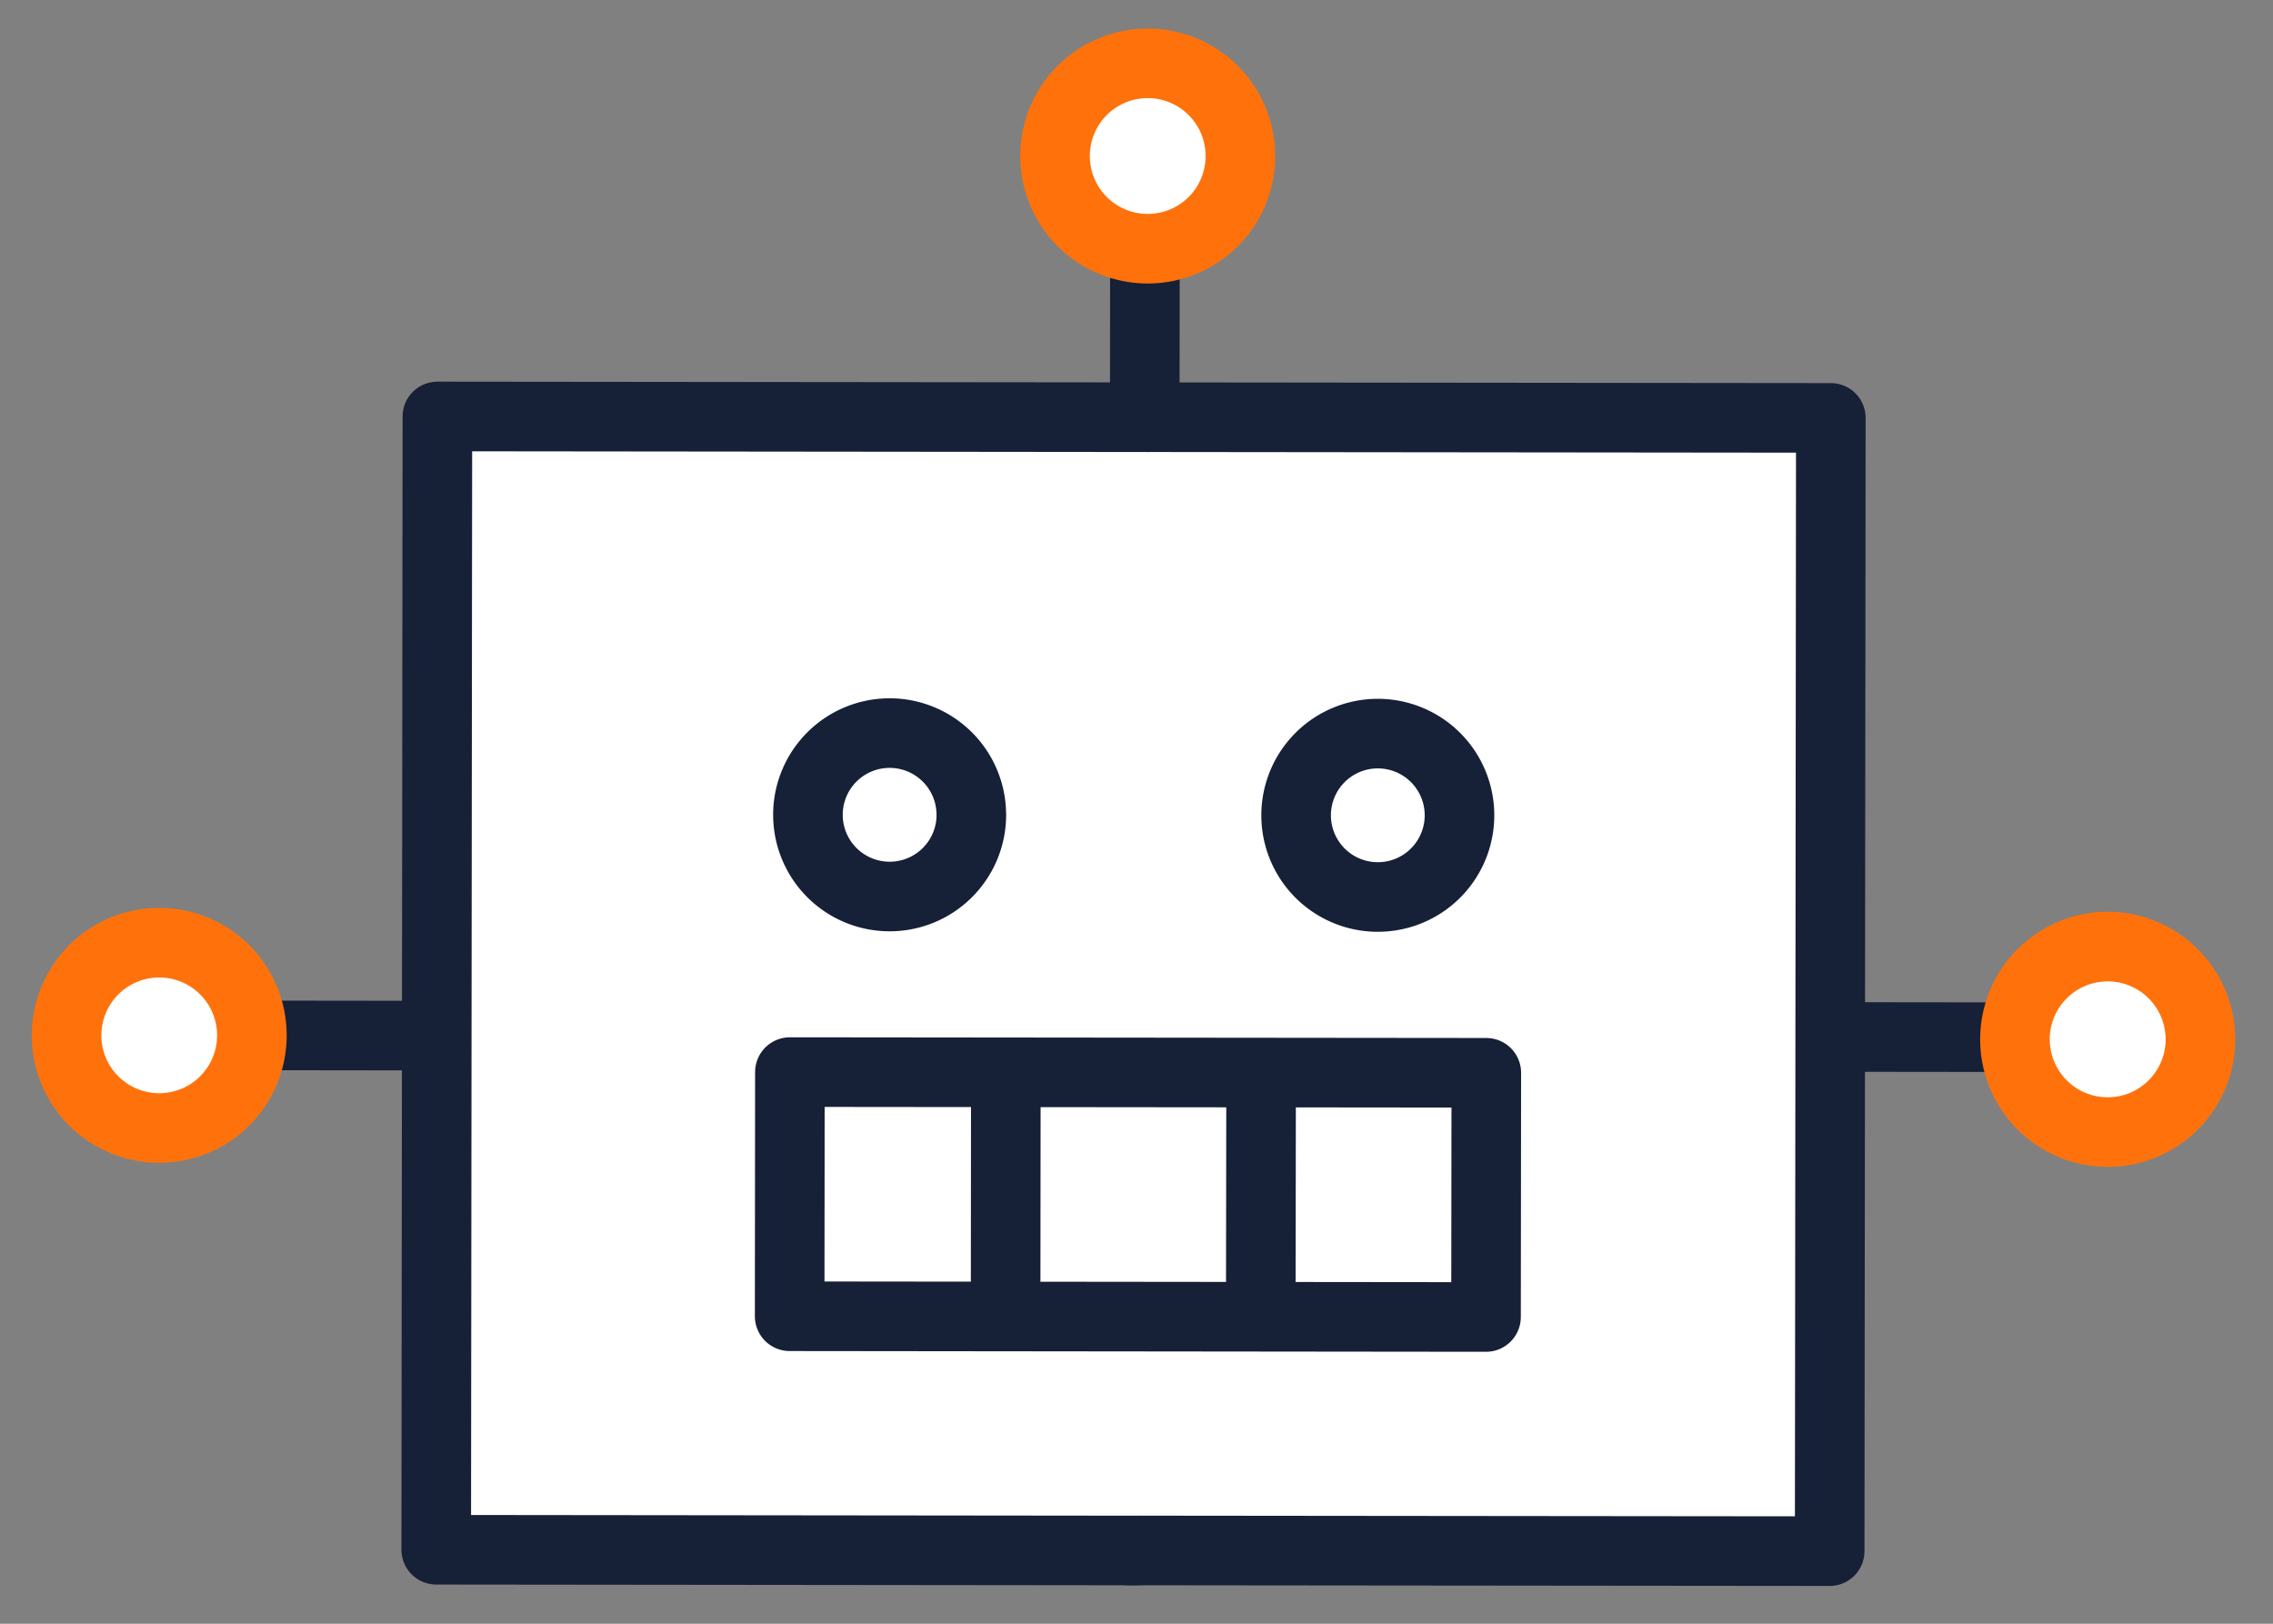 <svg xmlns="http://www.w3.org/2000/svg" width="49" height="35" viewBox="0 0 49 35">
    <rect x="0" y="0" width="49" height="35" fill="#808080" stroke="none"/>
    <g fill="none" fill-rule="evenodd">
        <path fill="#FFF" d="M24.169 8.992l15.299.016-.025 24.427-15.13-.015"/>
        <path stroke="#162036" stroke-linecap="round" stroke-linejoin="round" stroke-width="1.5" d="M24.169 8.992l15.299.016-.025 24.427-15.13-.015"/>
        <path fill="#FFF" d="M44.502 22.358l-4.309-.005"/>
        <path stroke="#162036" stroke-linecap="round" stroke-linejoin="round" stroke-width="1.5" d="M44.502 22.358l-4.309-.005"/>
        <path fill="#FFF" d="M47.435 22.361a1.999 1.999 0 1 1-3.997-.005 1.999 1.999 0 0 1 3.997.005"/>
        <path stroke="#FF720B" stroke-linecap="round" stroke-linejoin="round" stroke-width="1.5" d="M47.435 22.361a1.999 1.999 0 1 1-3.997-.005 1.999 1.999 0 0 1 3.997.005z"/>
        <path fill="#FFF" d="M24.729 8.993l-15.3-.016-.025 24.428 15.13.016"/>
        <path stroke="#162036" stroke-linecap="round" stroke-linejoin="round" stroke-width="1.5" d="M24.729 8.993l-15.3-.016-.025 24.428 15.13.016"/>
        <path fill="#FFF" d="M4.37 22.317l4.308.005"/>
        <path stroke="#162036" stroke-linecap="round" stroke-linejoin="round" stroke-width="1.5" d="M4.37 22.317l4.308.005"/>
        <path fill="#FFF" d="M1.435 22.314a1.997 1.997 0 1 0 3.995.006 1.997 1.997 0 0 0-3.994-.006"/>
        <path stroke="#FF720B" stroke-linecap="round" stroke-linejoin="round" stroke-width="1.5" d="M1.435 22.314a1.997 1.997 0 1 0 3.995.006 1.997 1.997 0 0 0-3.994-.006z"/>
        <path fill="#FFF" d="M24.682 4.61l-.004 4.308"/>
        <path stroke="#162036" stroke-linecap="round" stroke-linejoin="round" stroke-width="1.5" d="M24.682 4.61l-.004 4.308"/>
        <path fill="#FFF" d="M26.74 3.365a1.997 1.997 0 0 1-2 1.996 1.998 1.998 0 1 1 2-1.996"/>
        <path stroke="#FF720B" stroke-linecap="round" stroke-linejoin="round" stroke-width="1.5" d="M26.74 3.365a1.997 1.997 0 0 1-2 1.996 1.998 1.998 0 1 1 2-1.996z"/>
        <path fill="#FFF" d="M20.94 17.565a1.76 1.76 0 1 1-3.523-.004 1.761 1.761 0 1 1 3.522.004"/>
        <path stroke="#162036" stroke-linecap="round" stroke-linejoin="round" stroke-width="1.5" d="M20.94 17.565a1.76 1.76 0 1 1-3.523-.004 1.761 1.761 0 1 1 3.522.004z"/>
        <path fill="#FFF" d="M31.463 17.576a1.76 1.76 0 1 1-3.522-.004 1.761 1.761 0 1 1 3.522.004"/>
        <path stroke="#162036" stroke-linecap="round" stroke-linejoin="round" stroke-width="1.5" d="M31.463 17.576a1.76 1.76 0 1 1-3.522-.004 1.761 1.761 0 1 1 3.522.004z"/>
        <path fill="#FFF" d="M32.035 28.388l-15.012-.016.005-5.263 15.013.015z"/>
        <path stroke="#162036" stroke-linecap="round" stroke-linejoin="round" stroke-width="1.5" d="M32.035 28.388l-15.012-.016.005-5.263 15.013.015zM21.683 23.3l-.004 4.279M27.186 23.306l-.006 4.279"/>
    </g>
</svg>
